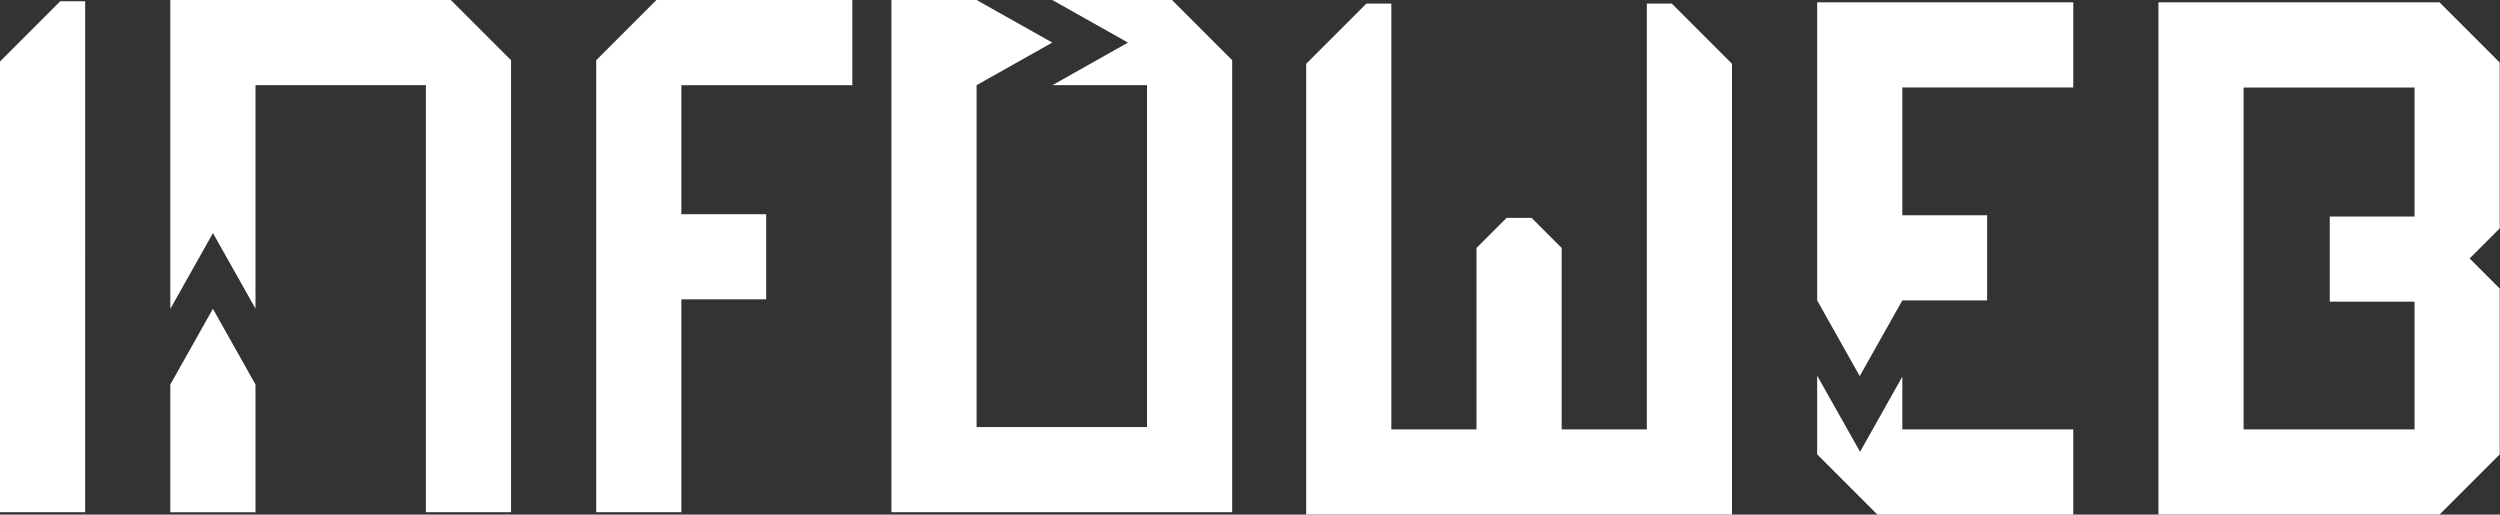 <svg xmlns="http://www.w3.org/2000/svg" width="549" height="113" viewBox="0 0 549 113" fill="none"><rect x="0" y="0" width="549" height="113" fill="#333333" stroke="none"/><path d="M18.703 0.276H13.226L0.002 13.502L0 112.486H18.701L18.703 0.276Z" fill="white"></path><path d="M130.929 13.226V112.486H149.63V65.734H168.252V47.033H149.63V18.704H187.171V0.003H144.153L130.929 13.226Z" fill="white"></path><path d="M37.404 -1.16091e-05V67.832L37.413 67.812L46.763 51.189L56.105 67.765V18.701H93.525V112.486H112.228V13.226L99.007 -1.16091e-05H37.404Z" fill="white"></path><path d="M56.105 84.435L46.754 67.811L37.404 84.435V112.487H56.105V84.435Z" fill="white"></path><path d="M257.36 -1.16091e-05H231.081L247.703 9.35L231.111 18.701H251.883V93.787H214.458V18.701L231.079 9.35L214.458 -1.16091e-05H195.757V112.486H270.584V13.226L257.36 -1.16091e-05Z" fill="white"></path><path d="M530.237 47.544H511.617V66.247H530.237V94.298H492.696V19.217H530.237V47.544ZM473.995 0.515V112.999H535.717L548.938 99.776V63.369L542.328 56.758L548.938 50.146V13.736L535.715 0.515H473.995Z" fill="white"></path><path d="M417.749 82.714L408.468 99.213L399.1 82.59L399.048 82.496V99.774L412.273 113H455.291V94.299H417.749V82.714Z" fill="white"></path><path d="M399.049 65.968L408.397 82.592L417.75 65.968H436.372V47.267H417.75V19.213H455.291V0.513H399.049V65.968Z" fill="white"></path><path d="M361.646 0.789V94.299H342.941V54.45L342.94 54.453L336.331 47.841H330.852L324.24 54.453V94.299H305.539V0.789H300.063L286.838 14.01V112.998H380.345L380.347 14.014L367.125 0.789H361.646Z" fill="white"></path></svg>